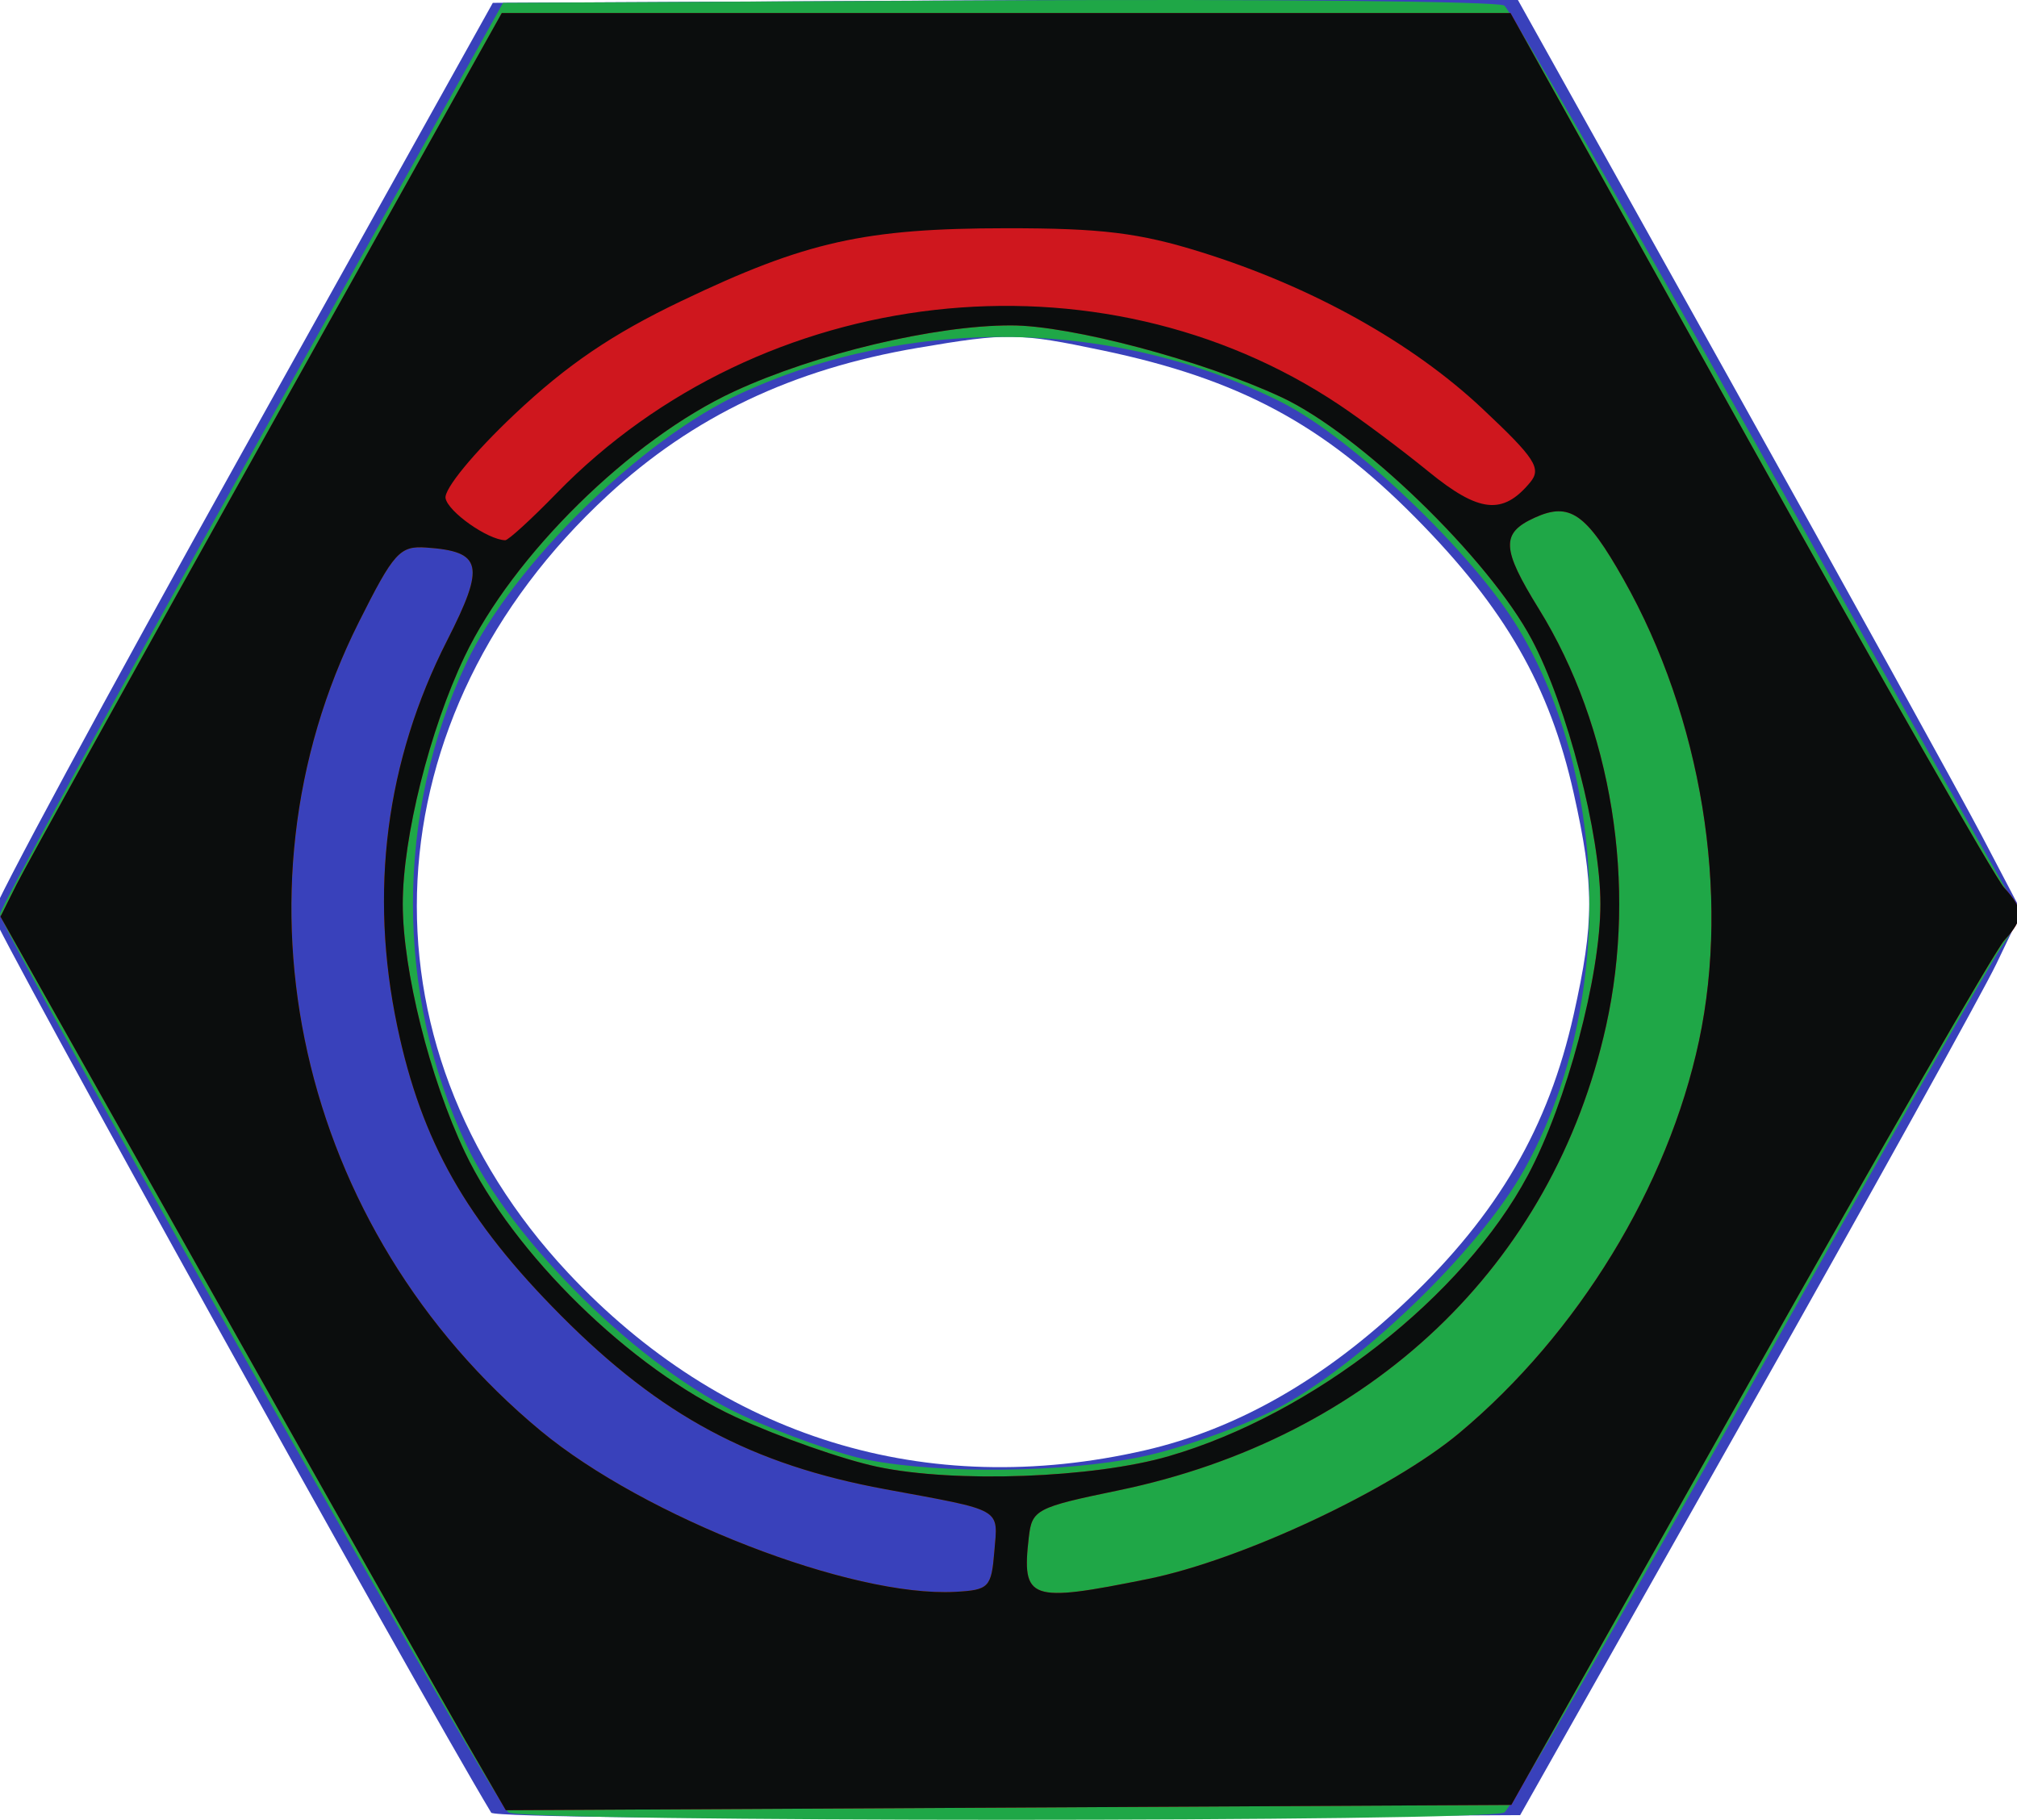 <?xml version="1.0" encoding="UTF-8" standalone="no"?>
<!-- Created with Inkscape (http://www.inkscape.org/) -->

<svg
   xmlns:dc="http://purl.org/dc/elements/1.1/"
   xmlns:cc="http://creativecommons.org/ns#"
   xmlns:rdf="http://www.w3.org/1999/02/22-rdf-syntax-ns#"
   xmlns:svg="http://www.w3.org/2000/svg"
   xmlns="http://www.w3.org/2000/svg"
   xmlns:sodipodi="http://sodipodi.sourceforge.net/DTD/sodipodi-0.dtd"
   xmlns:inkscape="http://www.inkscape.org/namespaces/inkscape"
   version="1.1"
   id="svg10"
   width="157.582"
   height="142.186"
   viewBox="0 0 157.582 142.186"
   sodipodi:docname="bigbutton.svg"
   inkscape:version="0.92.4 (5da689c313, 2019-01-14)">
  <defs
     id="defs14" />
  <sodipodi:namedview
     pagecolor="#ffffff"
     bordercolor="#666666"
     borderopacity="1"
     objecttolerance="10"
     gridtolerance="10"
     guidetolerance="10"
     inkscape:pageopacity="0"
     inkscape:pageshadow="2"
     inkscape:window-width="1920"
     inkscape:window-height="1001"
     id="namedview12"
     showgrid="false"
     inkscape:zoom="5.05"
     inkscape:cx="110.51032"
     inkscape:cy="70.759752"
     inkscape:window-x="-9"
     inkscape:window-y="-9"
     inkscape:window-maximized="1"
     inkscape:current-layer="g20" />
  <g
     id="g20"
     transform="translate(-2.163,-8.178)">
    <path
       style="fill:#3941bb;stroke-width:0.8"
       d="M 40.539,149.807 C 34.646,139.998 1.6,80.436 1.6,79.623 1.6,78.989 10.39,62.704 21.133,43.435 L 40.665,8.4 80.656,8.193 120.646,7.985 137.279,37.793 c 9.148,16.394 18.024,32.461 19.725,35.705 l 3.092,5.898 -1.969,4.102 C 157.043,85.754 148.23,101.64 138.542,118.8 l -17.615,31.2 -40.012,0.207 c -22.006,0.114 -40.176,-0.066 -40.376,-0.4 z M 91.6,121.498 c 7.206,-1.654 14.042,-5.56 20.511,-11.721 7.102,-6.763 11.026,-13.504 13.001,-22.335 1.614,-7.216 1.614,-10.067 7.2e-4,-17.284 C 123.24,61.779 119.758,55.715 112.753,48.629 105.517,41.31 98.931,37.787 88.322,35.561 81.74,34.179 80.867,34.167 73.849,35.361 64.086,37.022 56.309,40.721 49.644,46.875 31.001,64.086 29.691,89.61 46.525,107.607 58.597,120.511 74.519,125.418 91.6,121.498 Z"
       id="path28"
       inkscape:connector-curvature="0" />
    <path
       style="fill:#1fa747;stroke-width:0.8"
       d="M 41.891,149.788 C 40.824,149.098 2.154,80.779 2.163,79.6 2.166,79.16 11.011,62.96 21.817,43.6 L 41.465,8.4 80.133,8.208 c 21.267,-0.106 39.065,0.074 39.55,0.4 C 120.168,8.934 129.105,24.5 139.541,43.2 c 10.437,18.7 19.362,34.574 19.834,35.274 0.653,0.97 0.468,1.83 -0.777,3.6 C 157.699,83.354 148.78,98.98 138.778,116.8 c -10.002,17.82 -18.588,32.664 -19.081,32.988 -1.172,0.768 -76.618,0.768 -77.805,0 z m 37.957,-20.394 c 0.283,-3.419 0.762,-3.146 -8.533,-4.862 C 60.887,122.606 53.8,118.812 46.008,110.982 38.579,103.517 35.104,97.385 33.209,88.4 30.989,77.875 32.307,67.637 37.093,58.226 40.089,52.337 39.85,51.269 35.47,50.96 33.398,50.814 32.937,51.323 30.19,56.8 19.542,78.022 25.44,104.24 44.4,119.967 c 8.146,6.757 24.295,13.03 32.4,12.587 2.627,-0.144 2.815,-0.339 3.049,-3.16 z m 11.445,-7.383 c 2.911,-0.594 7.591,-2.24 10.4,-3.658 6.479,-3.27 15.969,-12.385 19.543,-18.77 6.972,-12.456 6.778,-30.32 -0.458,-42.323 C 117.236,51.381 107.834,42.407 102.289,39.61 89.315,33.067 73.42,32.794 60.106,38.886 52.256,42.478 42.203,52.342 38.588,60 c -5.549,11.757 -5.549,25.843 0,37.6 3.613,7.655 13.655,17.508 21.572,21.166 3.272,1.512 7.725,3.084 9.894,3.495 5.789,1.094 15.197,0.984 21.239,-0.249 z"
       id="path26"
       inkscape:connector-curvature="0" />
    <path
       style="fill:#cf171e;stroke-width:0.8"
       d="M 38.55,144.208 C 36.828,141.233 27.946,125.524 18.811,109.298 L 2.201,79.795 3.45,77.298 C 4.137,75.924 12.948,60.04 23.031,42 L 41.364,9.2 h 39.406 39.406 l 18.65,33.469 c 10.257,18.408 19.218,34.096 19.912,34.863 1.578,1.744 1.579,2.391 0.01,4.125 -0.689,0.761 -9.635,16.269 -19.881,34.463 L 120.238,149.2 l -39.279,0.208 -39.279,0.208 z m 41.299,-14.814 c 0.283,-3.419 0.762,-3.146 -8.533,-4.862 C 60.887,122.606 53.8,118.812 46.008,110.982 38.579,103.517 35.104,97.385 33.209,88.4 30.989,77.875 32.307,67.637 37.093,58.226 40.089,52.337 39.85,51.269 35.47,50.96 33.398,50.814 32.937,51.323 30.19,56.8 19.542,78.022 25.44,104.24 44.4,119.967 c 8.146,6.757 24.295,13.03 32.4,12.587 2.627,-0.144 2.815,-0.339 3.049,-3.16 z m 11.985,2.158 c 7.342,-1.486 19.031,-6.966 24.347,-11.413 9.279,-7.763 16.292,-19.243 18.723,-30.646 2.448,-11.489 0.196,-25.264 -5.893,-36.041 -2.926,-5.179 -4.212,-6.072 -6.949,-4.826 -2.65,1.208 -2.596,2.404 0.322,7.121 5.713,9.234 7.703,21.59 5.253,32.603 -4.157,18.687 -18.347,32.192 -38.118,36.279 -6.388,1.321 -6.731,1.5 -6.978,3.648 -0.568,4.937 0.035,5.15 9.293,3.275 z m 1.65,-9.6 C 104.725,118.684 116.481,109.483 121.538,99.995 124.564,94.318 127.2,84.45 127.2,78.8 c 0,-5.436 -2.605,-15.466 -5.366,-20.66 -3.362,-6.324 -13.402,-16.048 -19.531,-18.916 C 96.157,36.348 85.816,33.6 81.142,33.6 75.178,33.6 65.897,35.814 59.528,38.757 51.45,42.489 42.248,51.538 38.46,59.473 35.732,65.19 33.628,73.605 33.628,78.8 c 0,5.199 2.104,13.607 4.853,19.397 3.761,7.92 12.934,16.898 21.136,20.688 3.401,1.572 8.389,3.325 11.083,3.897 6.047,1.283 16.871,0.889 22.783,-0.829 z"
       id="path24"
       inkscape:connector-curvature="0" />
    <path
       style="fill:#0b0d0d;stroke-width:0.8"
       d="M 38.55,144.208 C 36.828,141.233 27.946,125.524 18.811,109.298 L 2.201,79.795 3.45,77.298 C 4.137,75.924 12.948,60.04 23.031,42 L 41.364,9.2 h 39.406 39.406 l 18.65,33.469 c 10.257,18.408 19.218,34.096 19.912,34.863 1.578,1.744 1.579,2.391 0.01,4.125 -0.689,0.761 -9.635,16.269 -19.881,34.463 L 120.238,149.2 l -39.279,0.208 -39.279,0.208 z m 41.299,-14.814 c 0.283,-3.419 0.762,-3.146 -8.533,-4.862 C 60.887,122.606 53.8,118.812 46.008,110.982 38.579,103.517 35.104,97.385 33.209,88.4 30.989,77.875 32.307,67.637 37.093,58.226 40.089,52.337 39.85,51.269 35.47,50.96 33.398,50.814 32.937,51.323 30.19,56.8 19.542,78.022 25.44,104.24 44.4,119.967 c 8.146,6.757 24.295,13.03 32.4,12.587 2.627,-0.144 2.815,-0.339 3.049,-3.16 z m 11.985,2.158 c 7.342,-1.486 19.031,-6.966 24.347,-11.413 9.279,-7.763 16.292,-19.243 18.723,-30.646 2.448,-11.489 0.196,-25.264 -5.893,-36.041 -2.926,-5.179 -4.212,-6.072 -6.949,-4.826 -2.65,1.208 -2.596,2.404 0.322,7.121 5.713,9.234 7.703,21.59 5.253,32.603 -4.157,18.687 -18.347,32.192 -38.118,36.279 -6.388,1.321 -6.731,1.5 -6.978,3.648 -0.568,4.937 0.035,5.15 9.293,3.275 z m 1.65,-9.6 C 104.725,118.684 116.481,109.483 121.538,99.995 124.564,94.318 127.2,84.45 127.2,78.8 c 0,-5.436 -2.605,-15.466 -5.366,-20.66 -3.362,-6.324 -13.402,-16.048 -19.531,-18.916 C 96.157,36.348 85.816,33.6 81.142,33.6 75.178,33.6 65.897,35.814 59.528,38.757 51.45,42.489 42.248,51.538 38.46,59.473 35.732,65.19 33.628,73.605 33.628,78.8 c 0,5.199 2.104,13.607 4.853,19.397 3.761,7.92 12.934,16.898 21.136,20.688 3.401,1.572 8.389,3.325 11.083,3.897 6.047,1.283 16.871,0.889 22.783,-0.829 z M 45.633,46.733 C 61.657,30.259 88.035,27.274 106.8,39.813 c 1.76,1.176 4.902,3.526 6.982,5.222 3.936,3.21 5.793,3.405 7.926,0.835 0.91,-1.096 0.403,-1.879 -3.737,-5.77 C 112.47,34.93 104.629,30.567 96,27.876 c -4.835,-1.508 -7.787,-1.87 -15.2,-1.865 -11.086,0.007 -15.689,1.038 -25.408,5.688 -5.414,2.591 -8.922,4.973 -13.034,8.852 -3.192,3.012 -5.522,5.848 -5.385,6.558 0.205,1.066 3.298,3.242 4.66,3.279 0.238,0.006 2.038,-1.638 4,-3.655 z"
       id="path22"
       inkscape:connector-curvature="0" />
  </g>
</svg>
